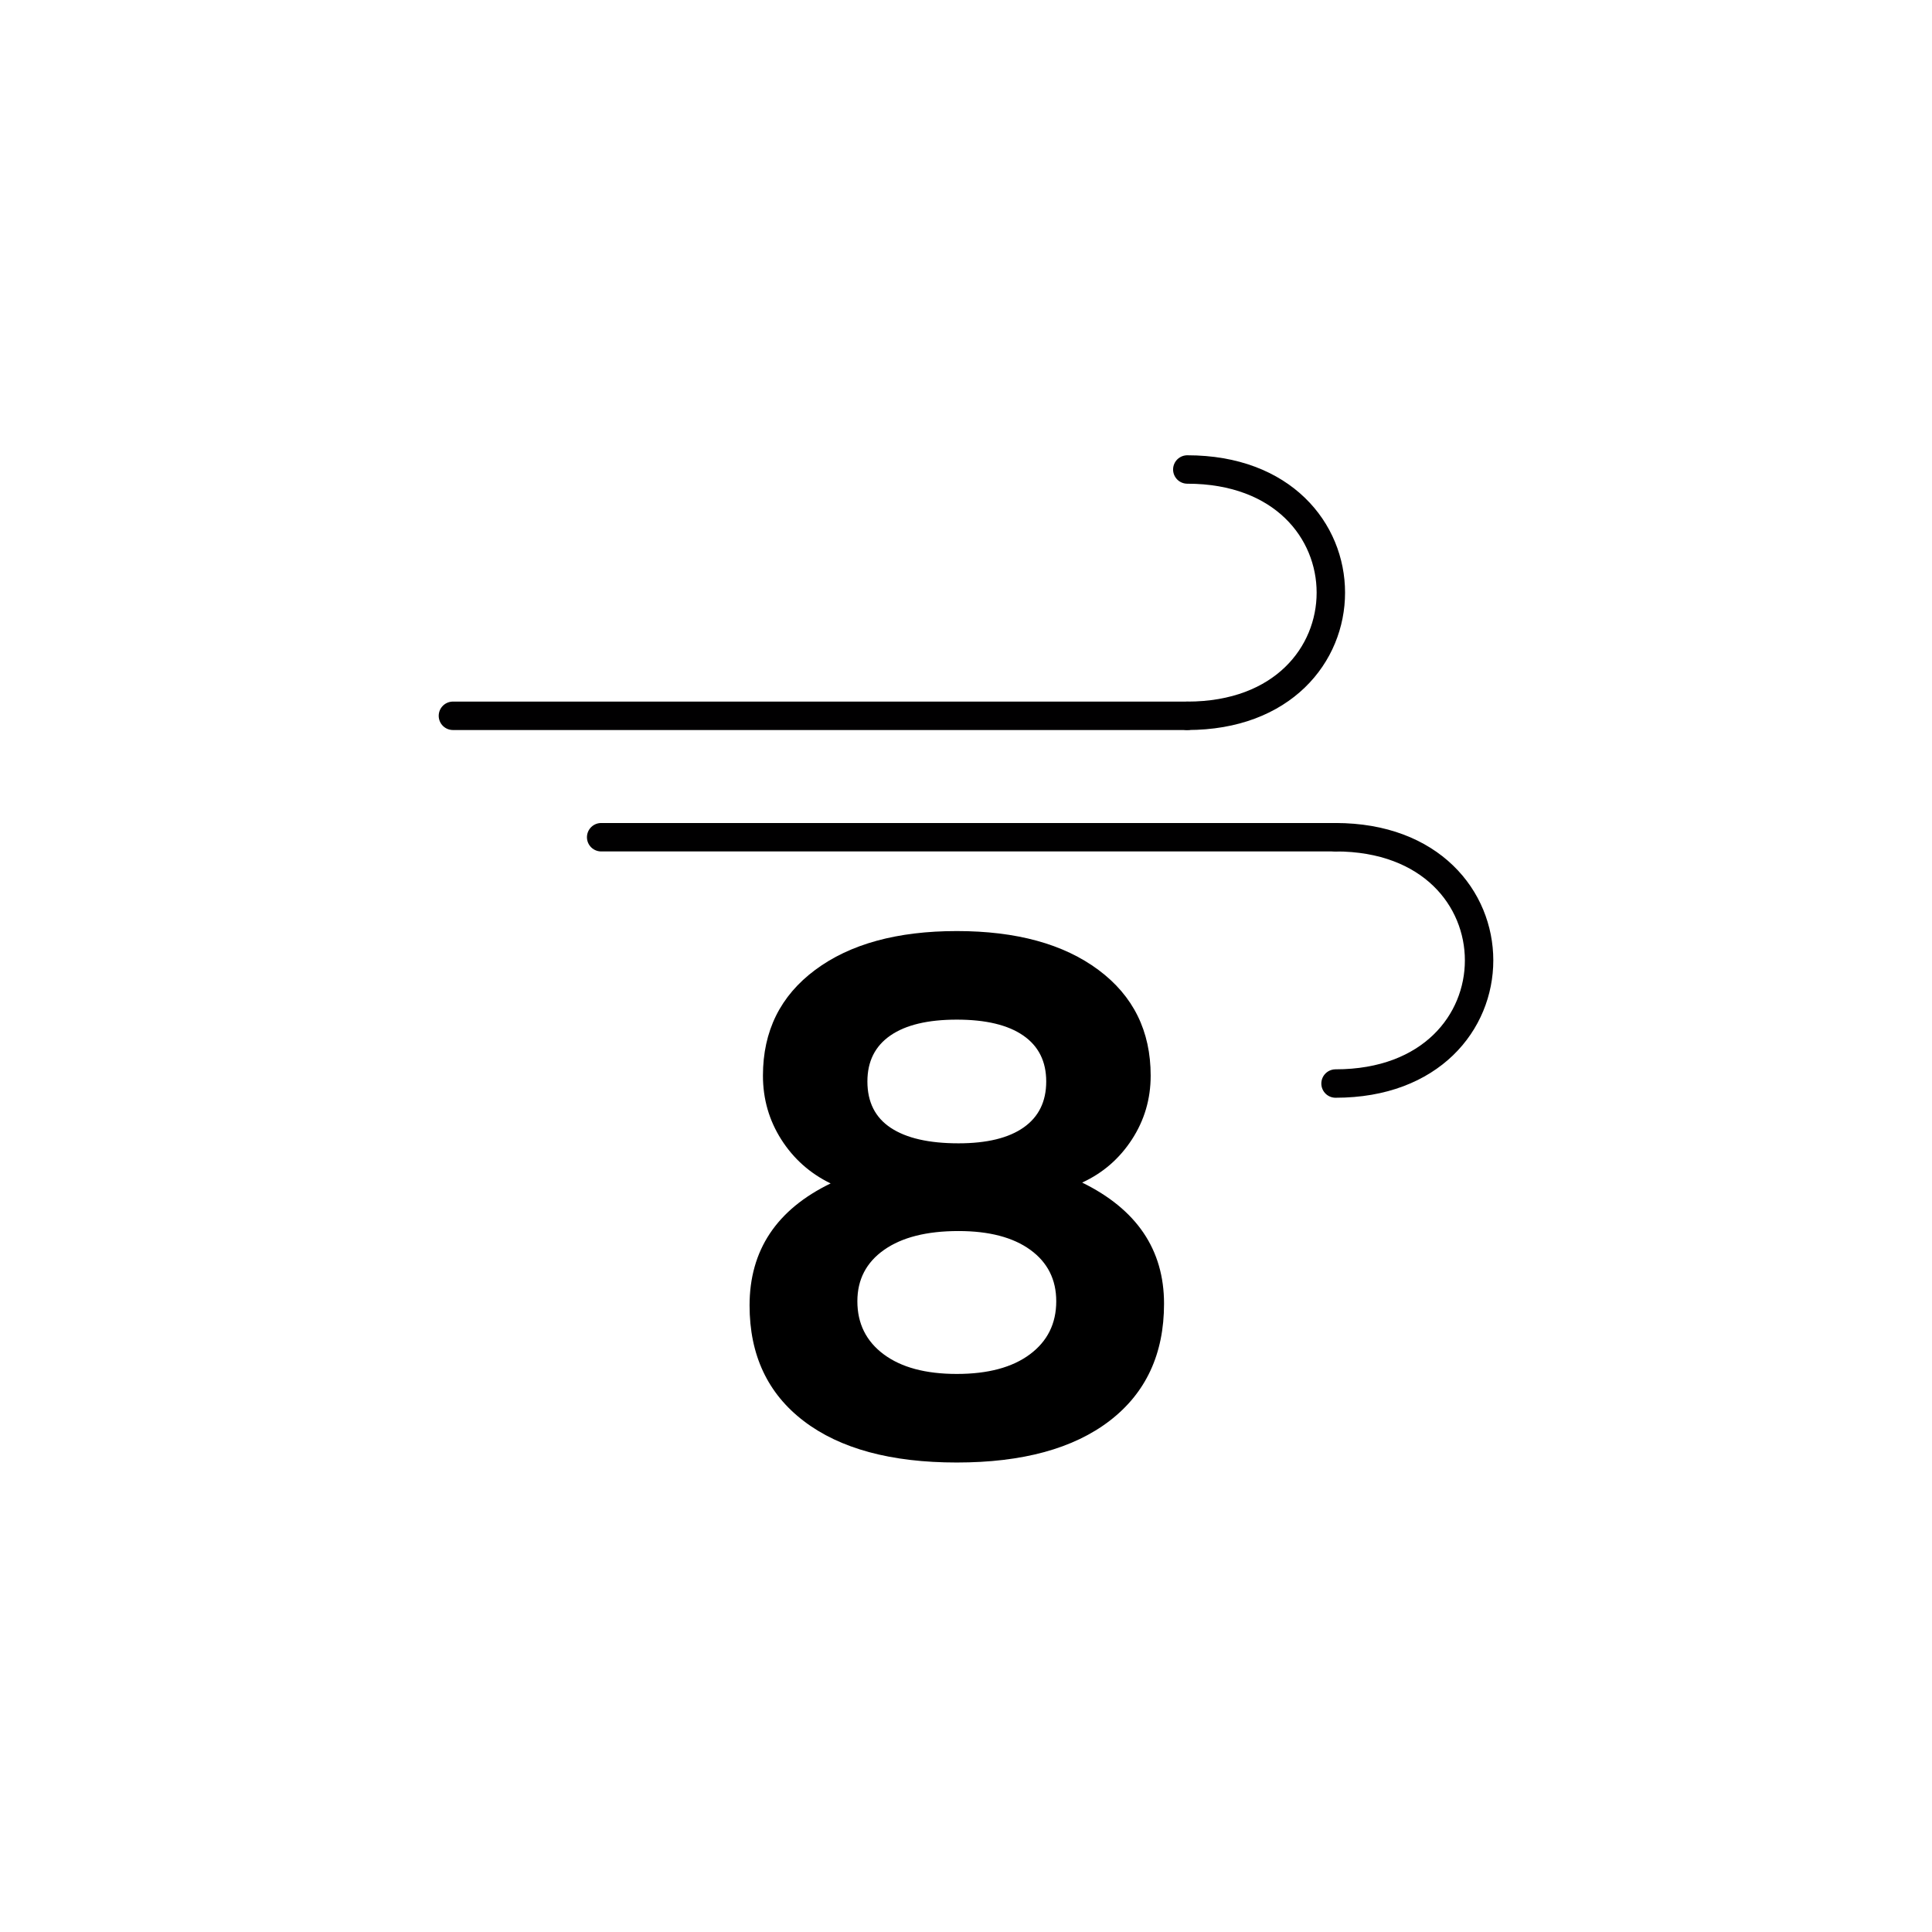 <?xml version="1.0" encoding="utf-8"?>
<!-- Generator: Adobe Illustrator 15.1.0, SVG Export Plug-In . SVG Version: 6.00 Build 0)  -->
<!DOCTYPE svg PUBLIC "-//W3C//DTD SVG 1.1//EN" "http://www.w3.org/Graphics/SVG/1.1/DTD/svg11.dtd">
<svg version="1.1" id="Layer_1" xmlns:serif="http://www.serif.com/"
	 xmlns="http://www.w3.org/2000/svg" xmlns:xlink="http://www.w3.org/1999/xlink" x="0px" y="0px" width="283.46px"
	 height="283.46px" viewBox="0 0 283.46 283.46" enable-background="new 0 0 283.46 283.46" xml:space="preserve">
<g>
	<g>
		<g>
			<path fill="none" stroke="#010001" stroke-width="4.17" stroke-linecap="round" stroke-miterlimit="1.25" d="M88.201,122.836
				h107.747"/>
			<path fill="none" stroke="#010001" stroke-width="4.17" stroke-linecap="round" stroke-miterlimit="1.25" d="M195.948,122.836
				c28.082,0,28.082,36.138,0,36.138"/>
		</g>
		<g>
			<path fill="none" stroke="#010001" stroke-width="4.17" stroke-linecap="round" stroke-miterlimit="1.25" d="M66.451,105.022
				h107.747"/>
			<path fill="none" stroke="#010001" stroke-width="4.17" stroke-linecap="round" stroke-miterlimit="1.25" d="M174.198,68.883
				c28.082,0,28.082,36.139,0,36.139"/>
		</g>
	</g>
	<path d="M158.772,173.505c8.01,3.926,12.014,9.85,12.014,17.777c0,7.357-2.656,13.08-7.967,17.166
		c-5.314,4.086-12.793,6.129-22.438,6.129c-9.644,0-17.123-2.021-22.435-6.068c-5.313-4.045-7.97-9.705-7.97-16.979
		c0-8.092,3.964-14.061,11.893-17.9c-3.024-1.471-5.436-3.617-7.235-6.438c-1.796-2.82-2.696-5.945-2.696-9.379
		c0-6.539,2.555-11.707,7.664-15.508c5.106-3.803,12.034-5.702,20.779-5.702c8.746,0,15.674,1.899,20.782,5.702
		c5.106,3.801,7.662,8.969,7.662,15.508c0,3.434-0.921,6.559-2.759,9.379C164.227,170.013,161.795,172.117,158.772,173.505
		L158.772,173.505z M140.381,149.599c-4.249,0-7.498,0.777-9.746,2.33c-2.248,1.555-3.371,3.799-3.371,6.744
		c0,3.023,1.145,5.291,3.432,6.803c2.29,1.514,5.6,2.27,9.932,2.27c4.167,0,7.355-0.777,9.562-2.33s3.31-3.801,3.31-6.742
		c0-2.945-1.123-5.189-3.371-6.744C147.879,150.376,144.631,149.599,140.381,149.599z M140.381,201.582
		c4.576,0,8.152-0.959,10.729-2.881c2.574-1.92,3.861-4.516,3.861-7.783c0-3.188-1.268-5.703-3.801-7.541
		c-2.533-1.84-6.049-2.76-10.543-2.76c-4.659,0-8.296,0.92-10.913,2.76c-2.614,1.838-3.922,4.354-3.922,7.541
		c0,3.268,1.286,5.863,3.861,7.783C132.229,200.623,135.805,201.582,140.381,201.582L140.381,201.582z"/>
</g>
</svg>

